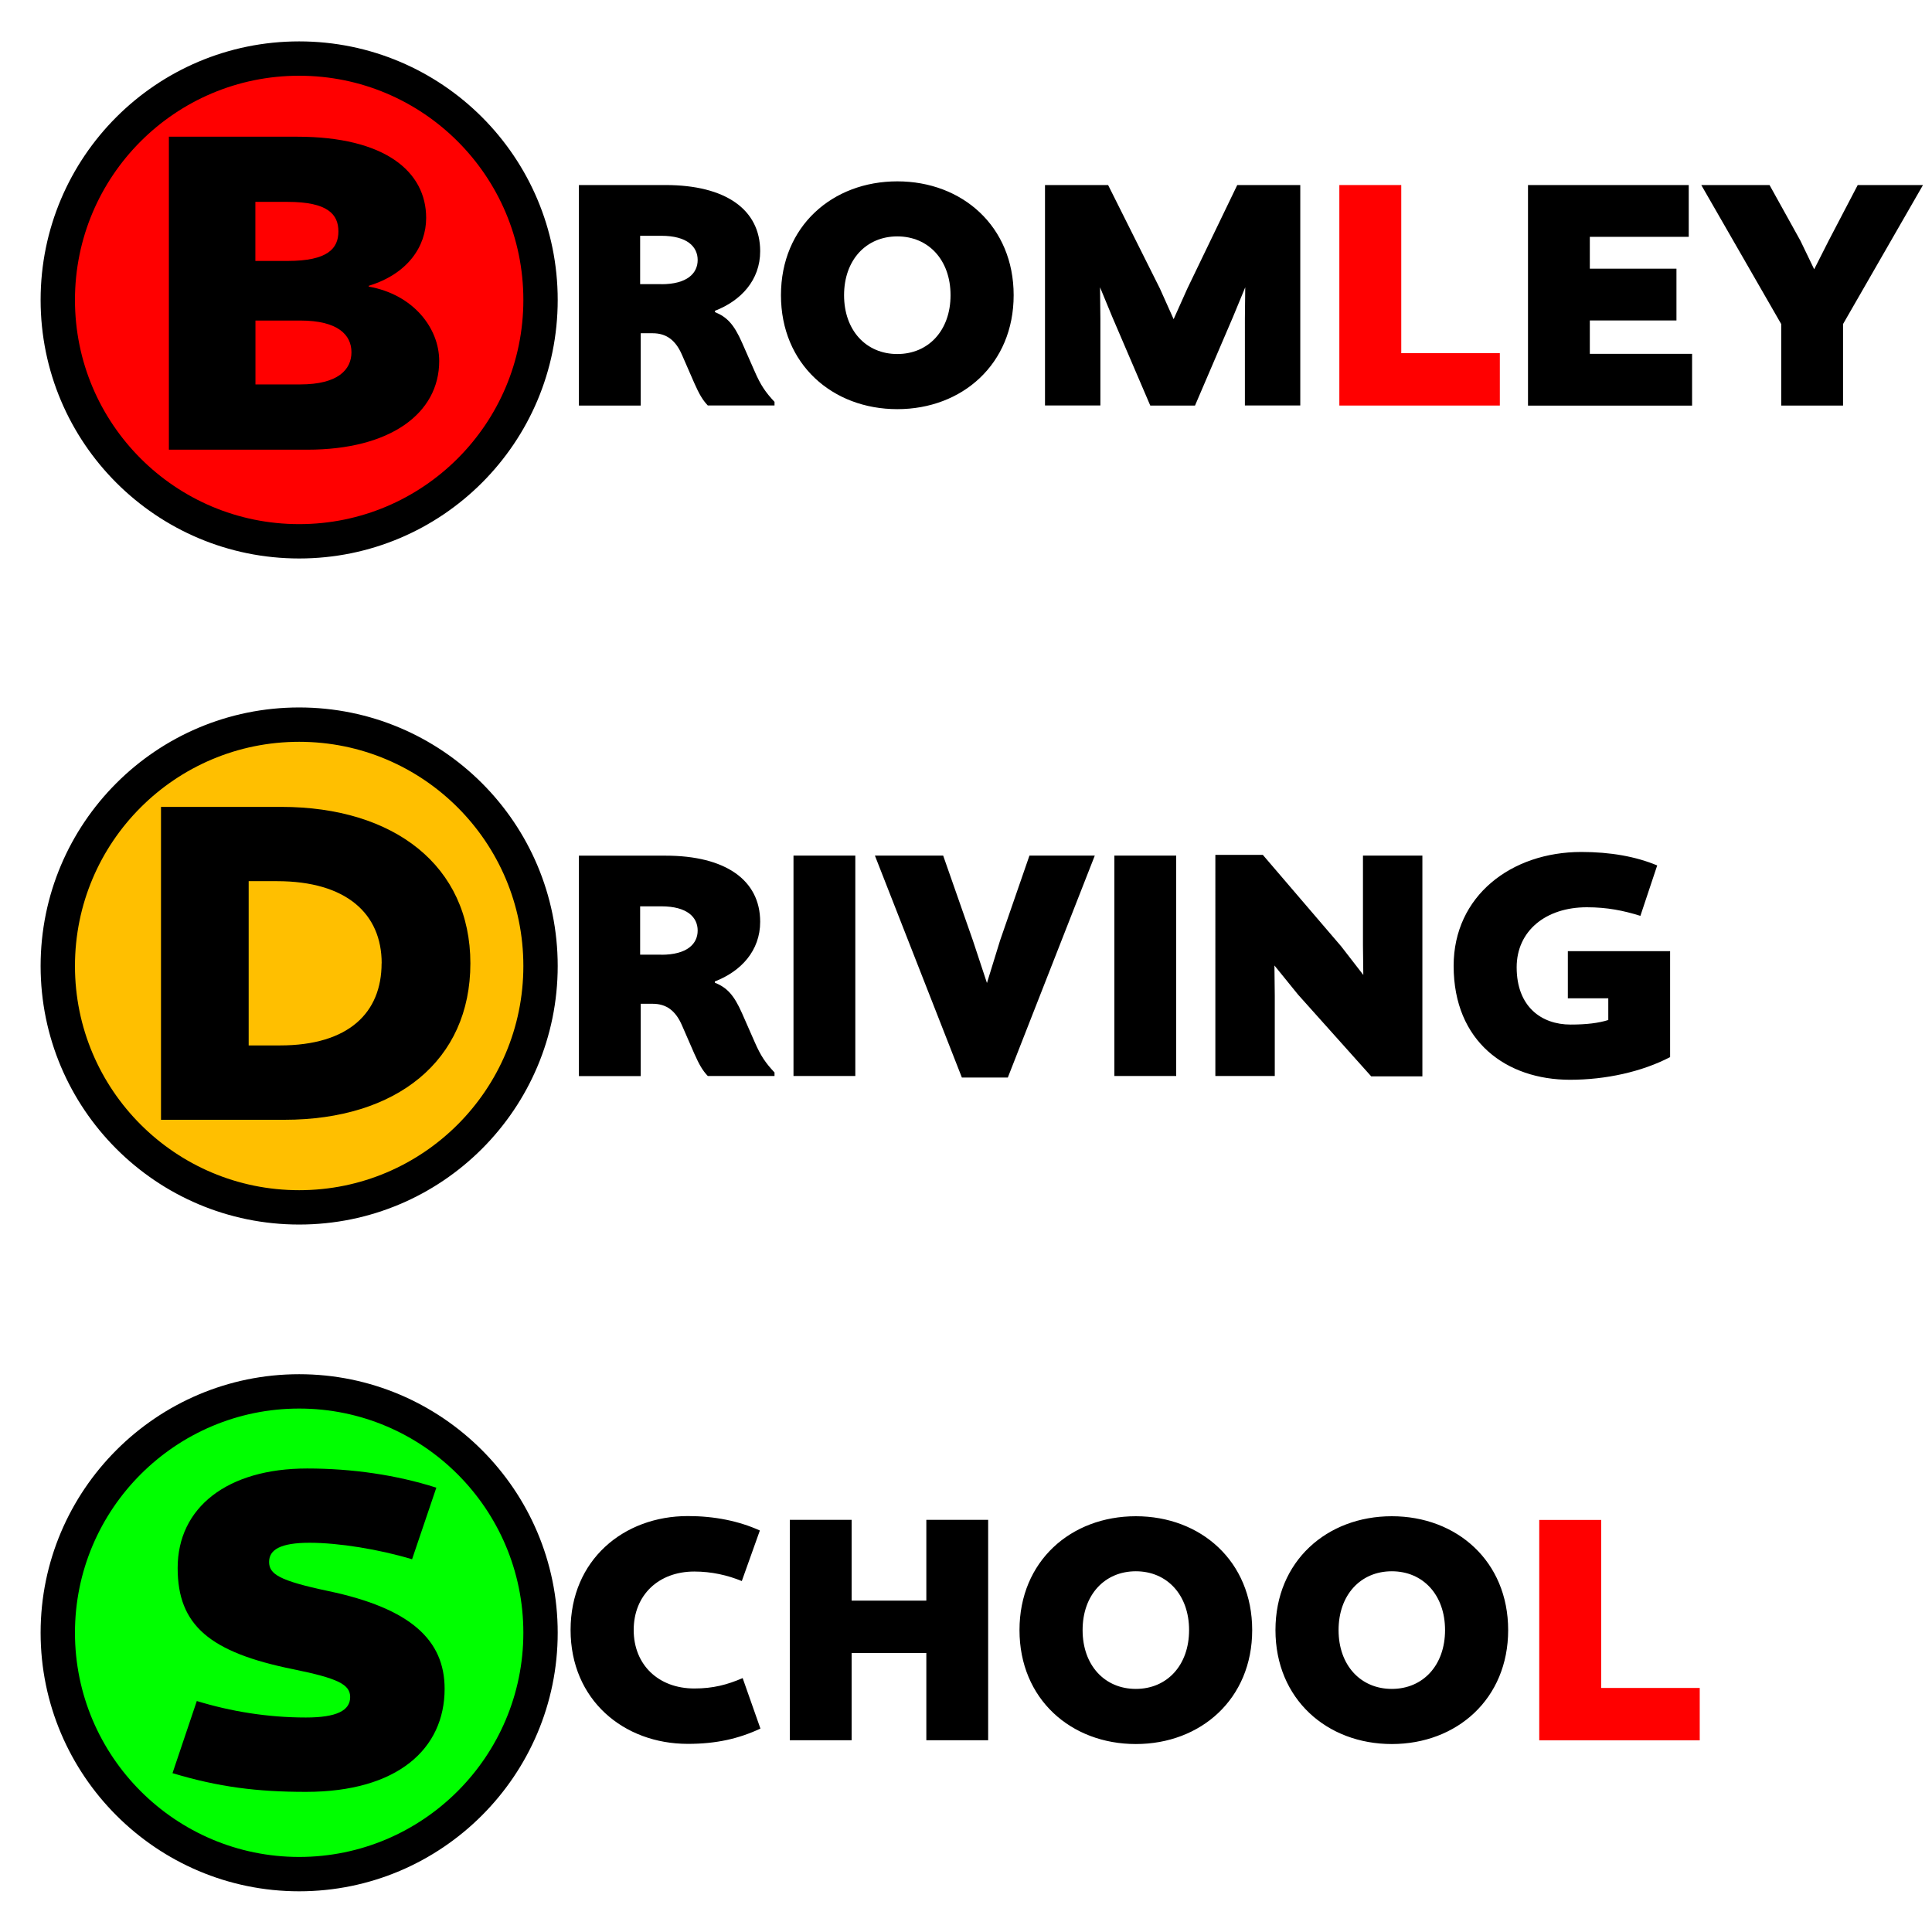 <svg id="prefix__Layer_2" xmlns="http://www.w3.org/2000/svg" width="225" height="225" title="Bromley Driving School Trafficlight logo">
    <defs>
        <style>
            .prefix__cls-5 {
                fill: red
            }
        </style>
    </defs>
    <g id="prefix__Layer_1-2">
        <path id="prefix__bground" fill="#fff" d="M0 0h225v225H0z" />
        <circle id="prefix__red-light" cx="34.84" cy="34.93" r="28.11" fill="red" stroke="#000" stroke-miterlimit="10"
            stroke-width="4" />
        <path
            d="M51.15 42.04c0 6.12-5.72 10.33-15.34 10.33H19.67V15.92H34.6c10.22 0 15.03 4.05 15.03 9.46 0 3.34-2.18 6.53-6.68 7.9v.1c5.16.91 8.2 4.81 8.2 8.66zM29.74 23.51v6.88h3.75c4.71 0 5.92-1.47 5.92-3.44s-1.21-3.44-5.92-3.44h-3.75zm11.19 17.51c0-2.02-1.57-3.69-5.97-3.69h-5.21v7.44h5.21c4.4 0 5.97-1.72 5.97-3.75z"
            id="prefix__initial-b" />
        <g id="prefix__romley">
            <path
                d="M90.2 46.79v.43h-7.77c-.61-.64-1-1.32-1.57-2.6l-1.43-3.28c-.75-1.75-1.85-2.53-3.42-2.53h-1.39v8.42h-7.2V21.55h10.09c6.99 0 11.02 2.85 11.02 7.7 0 3.39-2.25 5.78-5.28 6.95v.14c1.39.57 2.21 1.39 3.17 3.57l1.46 3.32c.71 1.64 1.28 2.46 2.32 3.57zM77.01 33.1c3.03 0 4.24-1.28 4.24-2.82s-1.21-2.82-4.24-2.82h-2.46v5.63h2.46zM118.05 34.38c0 8.02-5.99 13.27-13.55 13.27s-13.55-5.24-13.55-13.27 5.99-13.26 13.55-13.26 13.55 5.24 13.55 13.26zm-7.35 0c0-4.1-2.57-6.85-6.2-6.85s-6.2 2.75-6.2 6.85 2.57 6.85 6.2 6.85 6.2-2.75 6.2-6.85zM151.43 21.55v25.67h-6.45V37.06l.04-3.6-1.43 3.46-4.42 10.31h-5.21l-4.42-10.31-1.43-3.46.04 3.6v10.16h-6.45V21.55h7.35l6.03 12.05 1.6 3.57 1.6-3.57 5.81-12.05h7.35z" />
            <path class="prefix__cls-5" d="M163.19 21.55v19.58h11.48v6.1h-18.69V21.55h7.2z" />
            <path
                d="M196.67 21.55v6.03h-11.52v3.71h10.09v6.03h-10.09v3.89h11.91v6.03h-19.11V21.55h18.72zM223.95 21.55l-9.31 16.19v9.49h-7.2v-9.49l-9.31-16.19h7.95l3.6 6.49 1.6 3.32 1.68-3.32 3.39-6.49h7.6z" />
        </g>
        <g id="prefix__green-light">
            <circle cx="34.84" cy="190.15" r="28.11" fill="#0f0" />
            <path
                d="M34.84 220.26c-16.6 0-30.11-13.51-30.11-30.11s13.51-30.11 30.11-30.11 30.11 13.51 30.11 30.11-13.51 30.11-30.11 30.11zm0-56.22c-14.4 0-26.11 11.71-26.11 26.11s11.71 26.11 26.11 26.11 26.11-11.71 26.11-26.11-11.71-26.11-26.11-26.11z" />
        </g>
        <path
            d="M50.82 173.24l-2.83 8.35c-3.85-1.16-8.55-1.92-11.94-1.92s-4.71.81-4.71 2.23 1.16 2.18 6.88 3.39c9.62 2.02 13.56 5.72 13.56 11.39 0 6.98-5.47 12-16.15 12-5.67 0-10.17-.56-15.54-2.18l2.83-8.4c3.95 1.21 8.25 1.92 12.7 1.92 3.59 0 5.16-.81 5.16-2.38 0-1.47-1.42-2.18-6.63-3.24-9.72-1.97-13.46-5.11-13.46-11.79 0-7.04 5.77-11.59 15.08-11.59 5.26 0 10.43.76 15.03 2.23z"
            id="prefix__initial-s" />
        <g id="prefix__chool">
            <path
                d="M88.49 178.25l-2.1 5.88c-1.64-.68-3.53-1.11-5.53-1.11-4.17 0-7.06 2.75-7.06 6.81s2.89 6.81 7.06 6.81c2.18 0 3.82-.43 5.63-1.21l2.07 5.88c-2.53 1.18-5.14 1.78-8.45 1.78-7.49 0-13.66-5.13-13.66-13.27s6.17-13.26 13.66-13.26c3.1 0 5.92.57 8.38 1.68zM99.18 177v9.41h8.7V177h7.2v25.67h-7.2v-10.16h-8.7v10.16h-7.2V177h7.2zM145.83 189.84c0 8.02-5.99 13.27-13.55 13.27s-13.55-5.24-13.55-13.27 5.99-13.26 13.55-13.26 13.55 5.24 13.55 13.26zm-7.35 0c0-4.1-2.57-6.85-6.2-6.85s-6.2 2.75-6.2 6.85 2.57 6.85 6.2 6.85 6.2-2.75 6.2-6.85zM175.64 189.84c0 8.02-5.99 13.27-13.55 13.27s-13.55-5.24-13.55-13.27 5.99-13.26 13.55-13.26 13.55 5.24 13.55 13.26zm-7.35 0c0-4.1-2.57-6.85-6.2-6.85s-6.2 2.75-6.2 6.85 2.57 6.85 6.2 6.85 6.2-2.75 6.2-6.85z" />
            <path class="prefix__cls-5" d="M186.47 177v19.58h11.48v6.1h-18.69v-25.67h7.2z" />
        </g>
        <circle id="prefix__amber-light" cx="34.84" cy="112.5" r="28.11" stroke="#000" stroke-miterlimit="10"
            stroke-width="4" fill="#ffbf00" />
        <path
            d="M32.76 93.97c13.16 0 22.02 6.88 22.02 18.22s-8.6 18.22-21.66 18.22H18.75V93.97h14.02zm11.69 18.22c0-5.77-4.1-9.57-12.2-9.57h-3.29v19.13h3.64c8 0 11.84-3.8 11.84-9.57z"
            id="prefix__initial-d" />
        <g id="prefix__riving">
            <path
                d="M90.2 124.88v.43h-7.77c-.61-.64-1-1.32-1.57-2.6l-1.43-3.28c-.75-1.75-1.85-2.53-3.42-2.53h-1.39v8.42h-7.2V99.65h10.09c6.99 0 11.02 2.85 11.02 7.7 0 3.39-2.25 5.78-5.28 6.95v.14c1.39.57 2.21 1.39 3.17 3.57l1.46 3.32c.71 1.64 1.28 2.46 2.32 3.57zm-13.19-13.69c3.03 0 4.24-1.28 4.24-2.82s-1.21-2.82-4.24-2.82h-2.46v5.63h2.46zM99.61 99.64v25.67h-7.2V99.64h7.2zM127.5 99.64l-10.13 25.85h-5.35l-10.13-25.85h7.95l3.46 9.88 1.64 4.96 1.53-4.96 3.42-9.88h7.6zM136.98 99.64v25.67h-7.2V99.64h7.2zM165.65 99.64v25.71h-5.96l-8.52-9.52-2.75-3.39.04 3.53v9.34h-6.92V99.56h5.53l9.13 10.66 2.57 3.32-.04-3.42V99.64h6.92zM193 100.78l-1.96 5.88c-1.96-.61-3.85-1-6.24-1-4.78 0-8.17 2.75-8.17 6.99 0 4.6 2.89 6.67 6.28 6.67 1.89 0 3.28-.18 4.39-.53v-2.53h-4.71v-5.49h11.91v12.34c-3.28 1.71-7.49 2.64-11.66 2.64-7.38 0-13.55-4.42-13.55-13.27 0-8.13 6.7-13.26 14.87-13.26 3.39 0 6.35.53 8.84 1.57z" />
        </g>
    </g>
</svg>